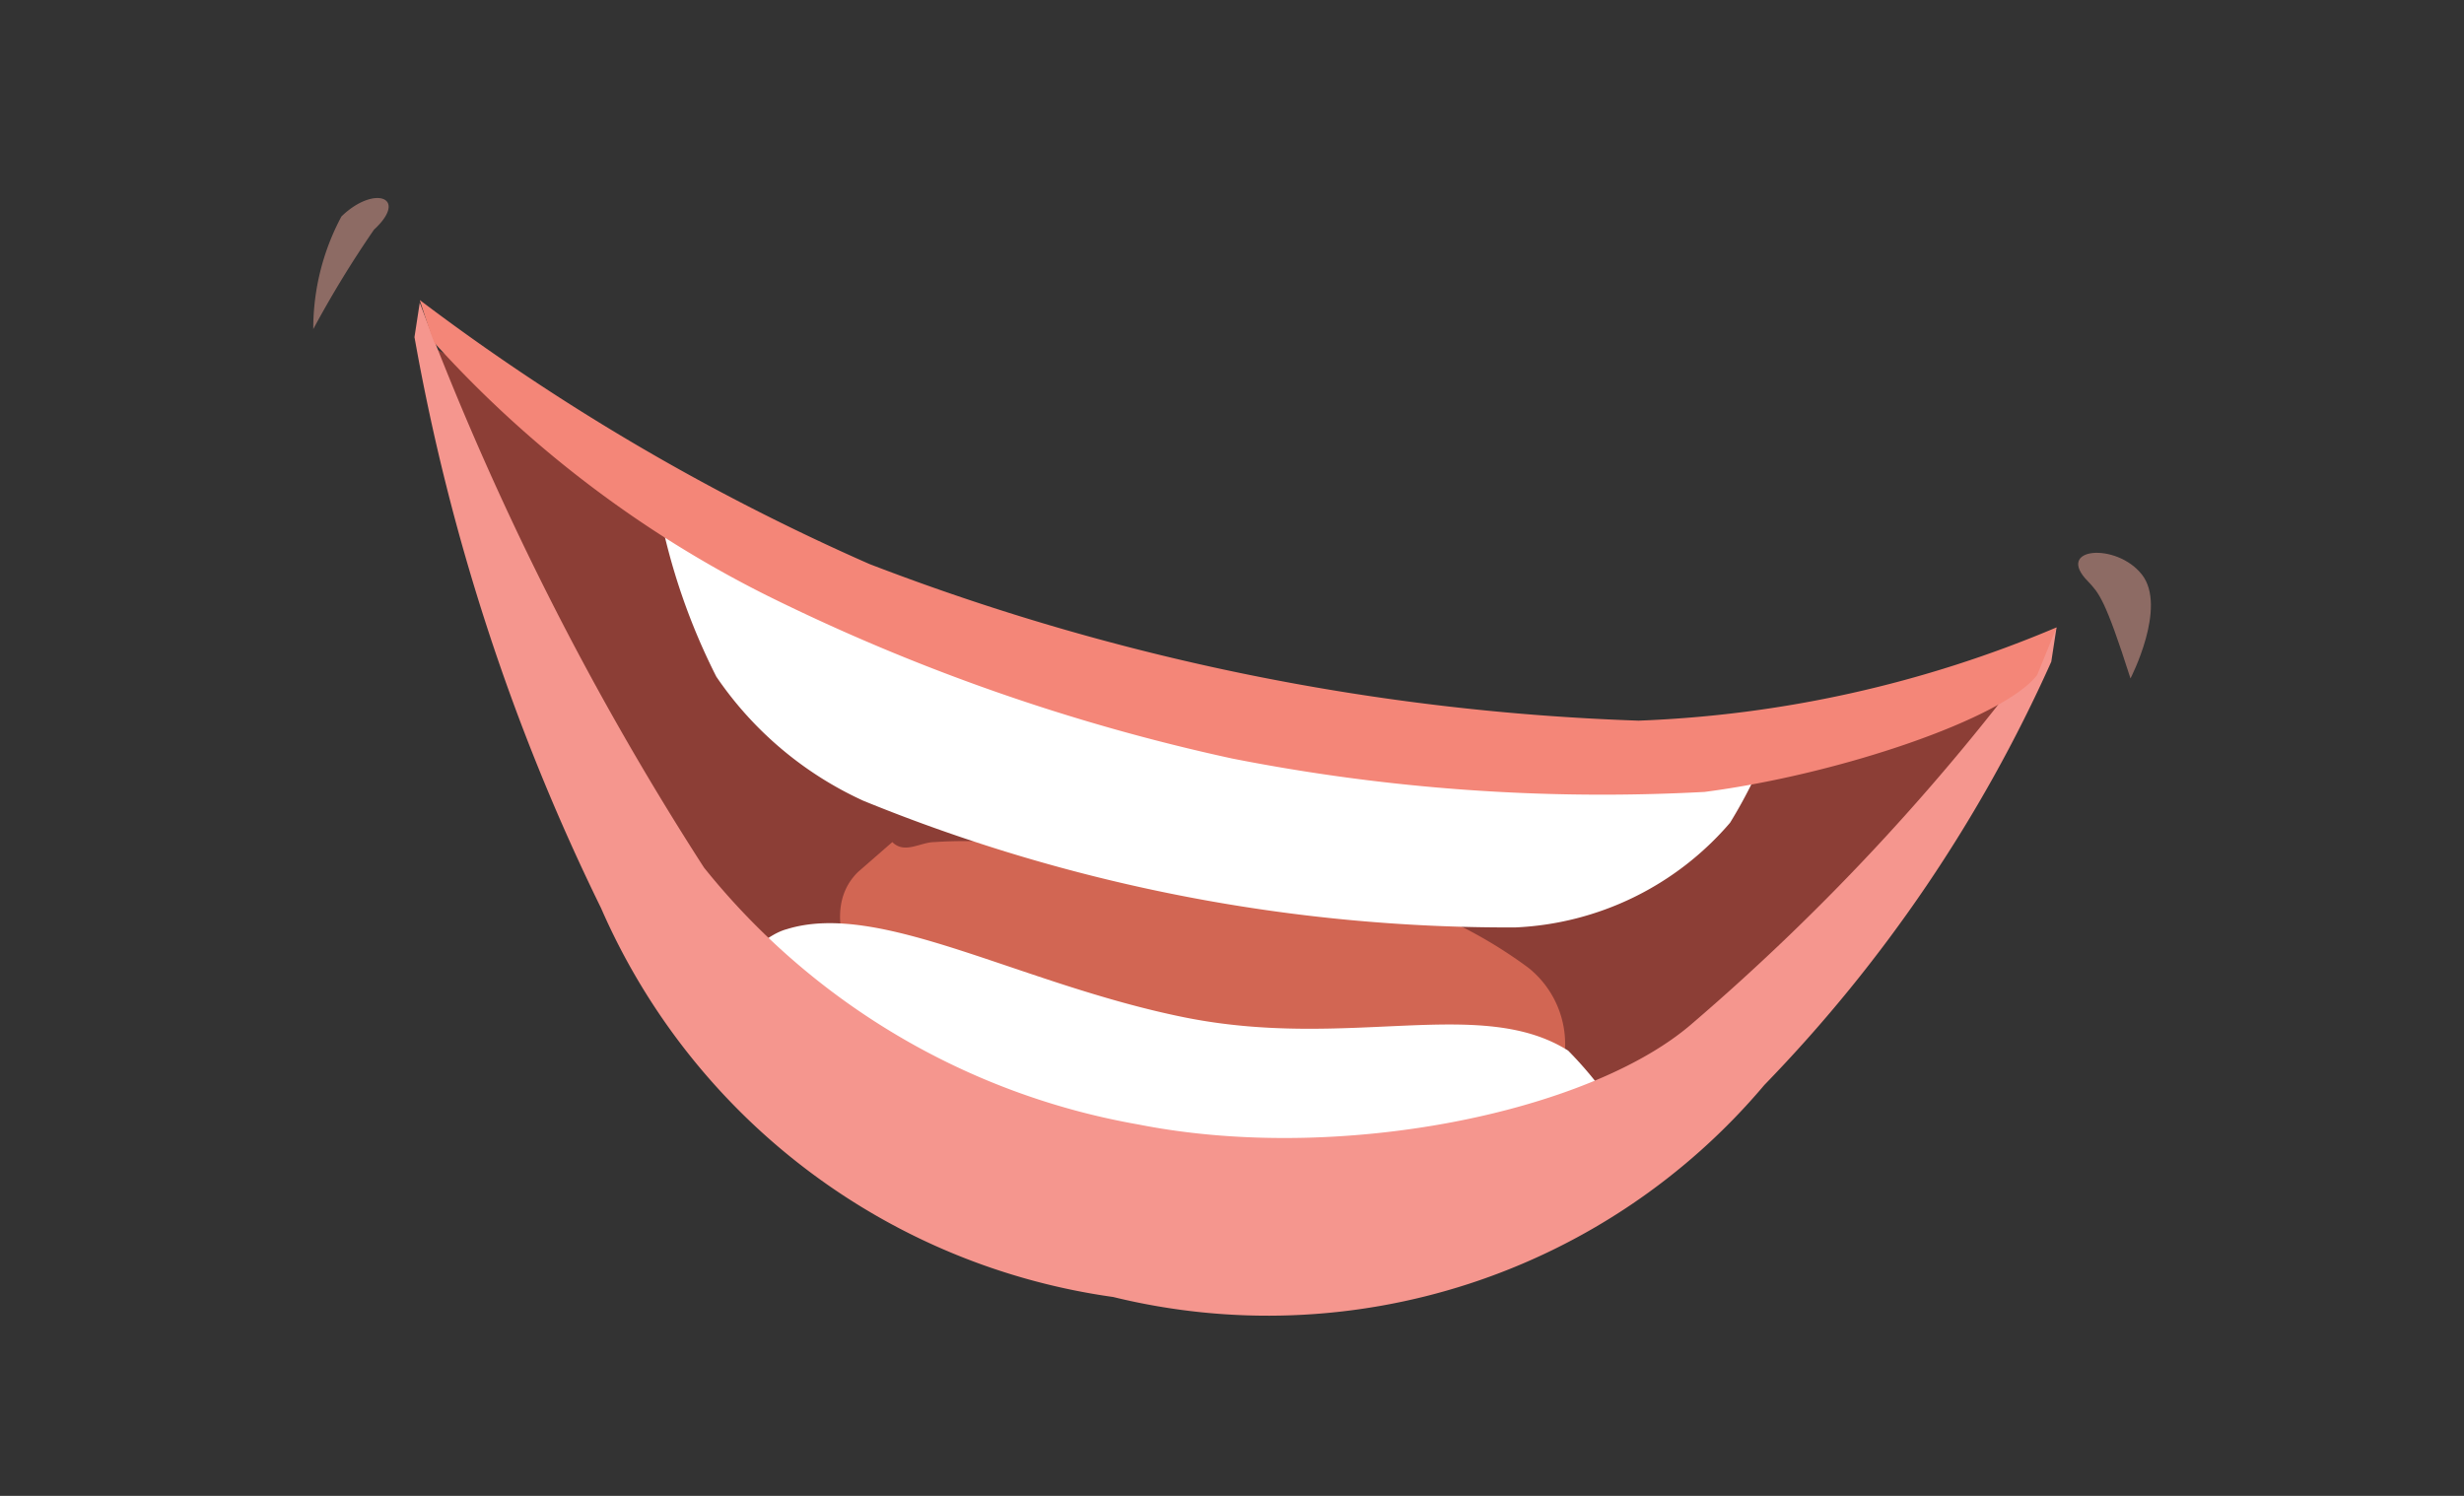 <svg id="Layer_1" data-name="Layer 1" xmlns="http://www.w3.org/2000/svg" viewBox="0 0 28 17"><rect x="0" y="0" width="28" height="17" fill="#333333" stroke="none"/><defs><style>.cls-1{fill:#8c3e36;}.cls-2{fill:#d26653;}.cls-3{fill:#fff;}.cls-4{fill:#f5968e;}.cls-5{fill:#f48678;}.cls-6{fill:#e9a597;opacity:0.5;}</style></defs><g id="S"><path class="cls-1" d="M23.21,7.61s-3.89.59-4.87.7a15.23,15.23,0,0,1-4.67-.61A22.27,22.27,0,0,1,9.43,6.49C9,6.2,4.71,3.83,4.71,3.83s.94,2.91,1.2,4a9.1,9.1,0,0,0,1,2.11,6.52,6.52,0,0,0,3.1,3.1,15.44,15.44,0,0,0,6.24,1.26c.48,0,3.95-2.59,4.45-3.15S23.21,7.61,23.21,7.61Z"/><path class="cls-2" d="M17.37,11A5.24,5.24,0,0,0,14.82,10a26.17,26.17,0,0,0-3.53-.43,5,5,0,0,0-.67,0c-.16,0-.34.14-.48,0l-.39.34c-.48.47,0,1.31.29,1.57a5,5,0,0,0,2.22.66,21.69,21.69,0,0,0,3.82.54c.4,0,1.13.24,1.47-.13A1.11,1.11,0,0,0,17.37,11Z"/><path class="cls-3" d="M20.13,8.39l-6.37-.11L7.49,5.8a7.25,7.25,0,0,0,.65,1.89A4.06,4.06,0,0,0,9.81,9.1a19.4,19.4,0,0,0,7.41,1.44,3.41,3.41,0,0,0,2.44-1.19A5.6,5.6,0,0,0,20.13,8.39Z"/><path class="cls-3" d="M18.66,13.14a4.39,4.39,0,0,0-.84-1.2c-1-.63-2.5,0-4.37-.38s-3.45-1.33-4.51-1c-.41.11-.9.84-.9.84l1.19,1.47,3.88,1.58,3.4-.51Z"/><path class="cls-4" d="M23.37,7.13a25.9,25.9,0,0,1-4.15,4.51c-1.16,1-4,1.59-6.28,1.14A8.12,8.12,0,0,1,8,9.86,33.86,33.86,0,0,1,4.77,3.44l-.06.39a24.38,24.38,0,0,0,2.12,6.49,7.48,7.48,0,0,0,5.82,4.42,7.38,7.38,0,0,0,7.4-2.41,16.7,16.7,0,0,0,3.26-4.81S23.37,7.13,23.37,7.13Z"/><path class="cls-5" d="M23.37,7.13a13.46,13.46,0,0,1-4.75,1.06A26.85,26.85,0,0,1,9.88,6.41a25.48,25.48,0,0,1-5.11-3s.14.44.17.49A12.83,12.83,0,0,0,8.72,6.77,22.82,22.82,0,0,0,14,8.62,21.72,21.72,0,0,0,19.37,9c1.54-.2,3.41-.84,3.78-1.33Z"/><path class="cls-6" d="M4.25,2.61c.4-.37,0-.51-.37-.15a2.7,2.7,0,0,0-.32,1.28A12,12,0,0,1,4.25,2.61Z"/><path class="cls-6" d="M23.73,6.61c-.39-.39.32-.45.61-.08s-.13,1.18-.13,1.18C23.92,6.8,23.85,6.74,23.73,6.61Z"/></g></svg>